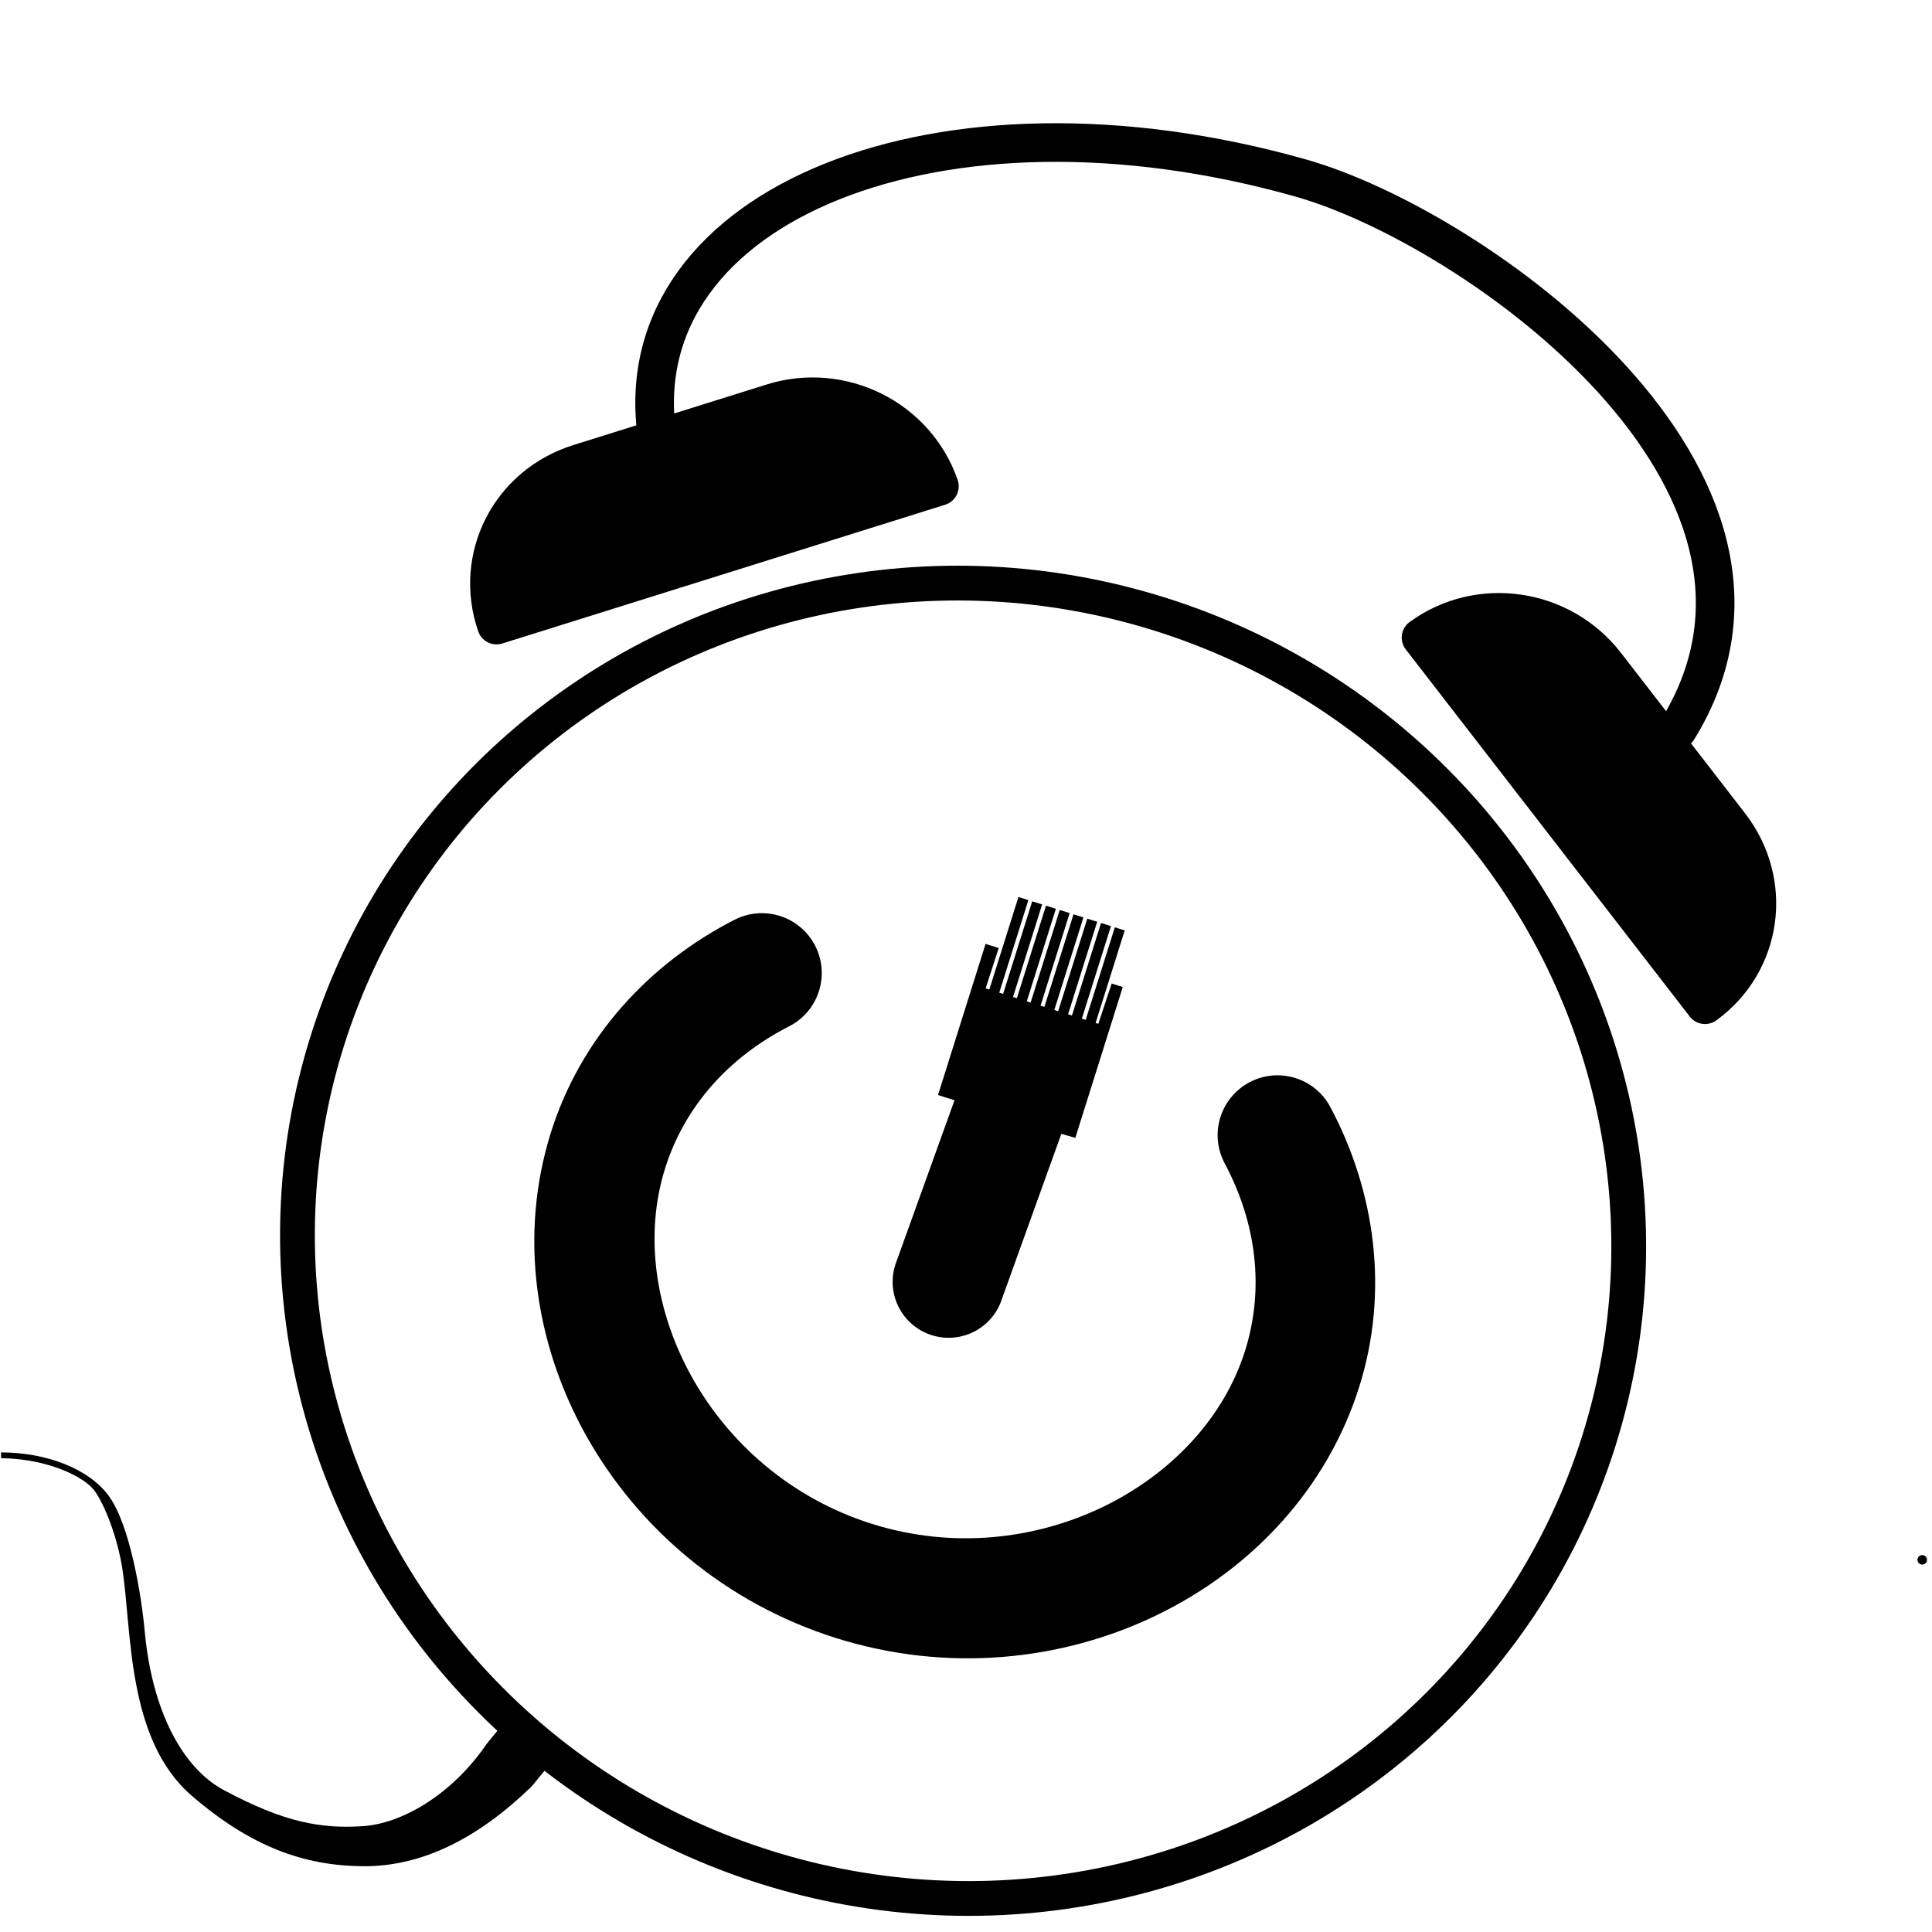 <svg width="500" height="500" version="1.2" viewBox="-.8 -.5 500 500" xml:space="preserve" xmlns="http://www.w3.org/2000/svg"><title>No Standby Logo</title>



<g transform="matrix(.822 0 0 .822 133.41 193.77)"><g transform="rotate(17.439 135.29 163.77)"><path transform="matrix(1.16 -.364 .364 1.16 -269.32 -128.37)" d="m263.73 232.09-0.027 0.08-7.506 23.891-0.953-0.299 3.377-10.453-3.402-1.07-0.094 0.301-12.209 38.85 4.273 1.344-15.343 42.67c-2.4 7.64 1.849 15.778 9.488 18.178 7.64 2.4 15.778-1.847 18.178-9.486l15.343-42.67 3.621 1.037 12.273-39.057-2.873-0.904-3.457 10.43-0.559-0.174 2e-3 -4e-3 -0.141-0.045 7.531-23.969-2.564-0.807-0.025 0.082-7.508 23.889-1-0.314 7.533-23.971-2.566-0.807-0.025 0.082-7.508 23.889-1-0.314 7.533-23.969-2.566-0.807-0.025 0.08-7.508 23.889-0.998-0.312 7.533-23.971-2.566-0.807-0.025 0.082-7.508 23.889-1-0.314 7.533-23.971-2.566-0.807-0.025 0.082-7.508 23.889-0.998-0.312 7.533-23.973-2.566-0.805-0.025 0.08-7.508 23.891-1-0.314 7.533-23.971-2.566-0.807-0.025 0.08-7.508 23.891-0.998-0.312 7.533-23.973zm-66.236 4.213c-2.495-0.031-4.982 0.54-7.244 1.695-22.053 11.265-39.825 30.437-47.574 55.104-16.603 52.854 16.356 112.84 73.883 130.92 57.401 18.032 118.84-12.182 135.47-65.15 7.749-24.667 4.132-50.556-7.518-72.408-4.027-7.554-13.416-10.414-20.971-6.387-7.554 4.027-10.412 13.417-6.385 20.971 8.181 15.347 10.384 32.34 5.297 48.535-10.955 34.873-54.844 57.983-96.607 44.863-41.885-13.158-64.52-57.28-53.598-92.049 5.087-16.195 16.612-28.876 32.1-36.787 7.624-3.894 10.646-13.232 6.752-20.855-1.892-3.703-5.191-6.49-9.158-7.736-1.454-0.457-2.954-0.692-4.451-0.711z" color="#000000" color-rendering="auto" dominant-baseline="auto" image-rendering="auto" shape-rendering="auto" solid-color="#000000" stop-color="#000000" style="font-feature-settings:normal;font-variant-alternates:normal;font-variant-caps:normal;font-variant-east-asian:normal;font-variant-ligatures:normal;font-variant-numeric:normal;font-variant-position:normal;font-variation-settings:normal;inline-size:0;isolation:auto;mix-blend-mode:normal;shape-margin:0;shape-padding:0;text-decoration-color:#000000;text-decoration-line:none;text-decoration-style:solid;text-indent:0;text-orientation:mixed;text-transform:none;white-space:normal"/><circle cx="455.1" cy="158.68" r="1.5"/><ellipse cx="136.9" cy="153.35" rx="209.84" ry="206.79" fill="none" stroke="#000" stroke-linecap="round" stroke-linejoin="round" stroke-width="10.95"/><path d="m-51.789-43.885 52.353-36.439c18.724-13.032 44.607-8.894 58.035 9.278l-119.95 83.486c-13.428-18.172-9.164-43.294 9.56-56.326z" stroke="#000" stroke-linecap="round" stroke-linejoin="round" stroke-width="12.158"/><path d="m327.92-43.885-52.353-36.439c-18.724-13.032-44.607-8.894-58.035 9.278l119.95 83.486c13.428-18.172 9.164-43.294-9.56-56.326z" stroke="#000" stroke-linecap="round" stroke-linejoin="round" stroke-width="12.158"/><path d="m303.28-67.632c22.71-89.282-108.57-131.72-165.21-130.1-118.2 3.381-200 71.627-169.46 137.32" fill="none" stroke="#000" stroke-linecap="round" stroke-linejoin="round" stroke-width="12.158"/></g><path d="m-162.95 220.93 0.03 1.827c14.448 0.15 26.073 5.769 29.343 10.169 3.27 4.4 7.382 15.014 8.871 24.927 2.977 19.826 1.386 53.57 21.781 71.161 18.637 16.075 35.388 22.096 54.053 22.212 18.664 0.116 36.203-8.955 52.646-24.795 0.279-0.269 0.542-0.554 0.787-0.854l6.043-7.406-15.068-12.301-5.555 6.803c-11.055 16.156-26.813 25.176-39.113 25.947-12.854 0.806-24.408-1.019-43.749-11.403-12.856-6.902-22.548-24.769-24.855-50.189-0.989-10.9-4.649-33.553-11.42-42.568-6.279-8.36-19.263-13.477-33.794-13.53z" color="#000000" color-rendering="auto" dominant-baseline="auto" fill-rule="evenodd" image-rendering="auto" shape-rendering="auto" solid-color="#000000" stop-color="#000000" style="font-feature-settings:normal;font-variant-alternates:normal;font-variant-caps:normal;font-variant-east-asian:normal;font-variant-ligatures:normal;font-variant-numeric:normal;font-variant-position:normal;font-variation-settings:normal;inline-size:0;isolation:auto;mix-blend-mode:normal;shape-margin:0;shape-padding:0;text-decoration-color:#000000;text-decoration-line:none;text-decoration-style:solid;text-indent:0;text-orientation:mixed;text-transform:none;white-space:normal"/></g></svg>
